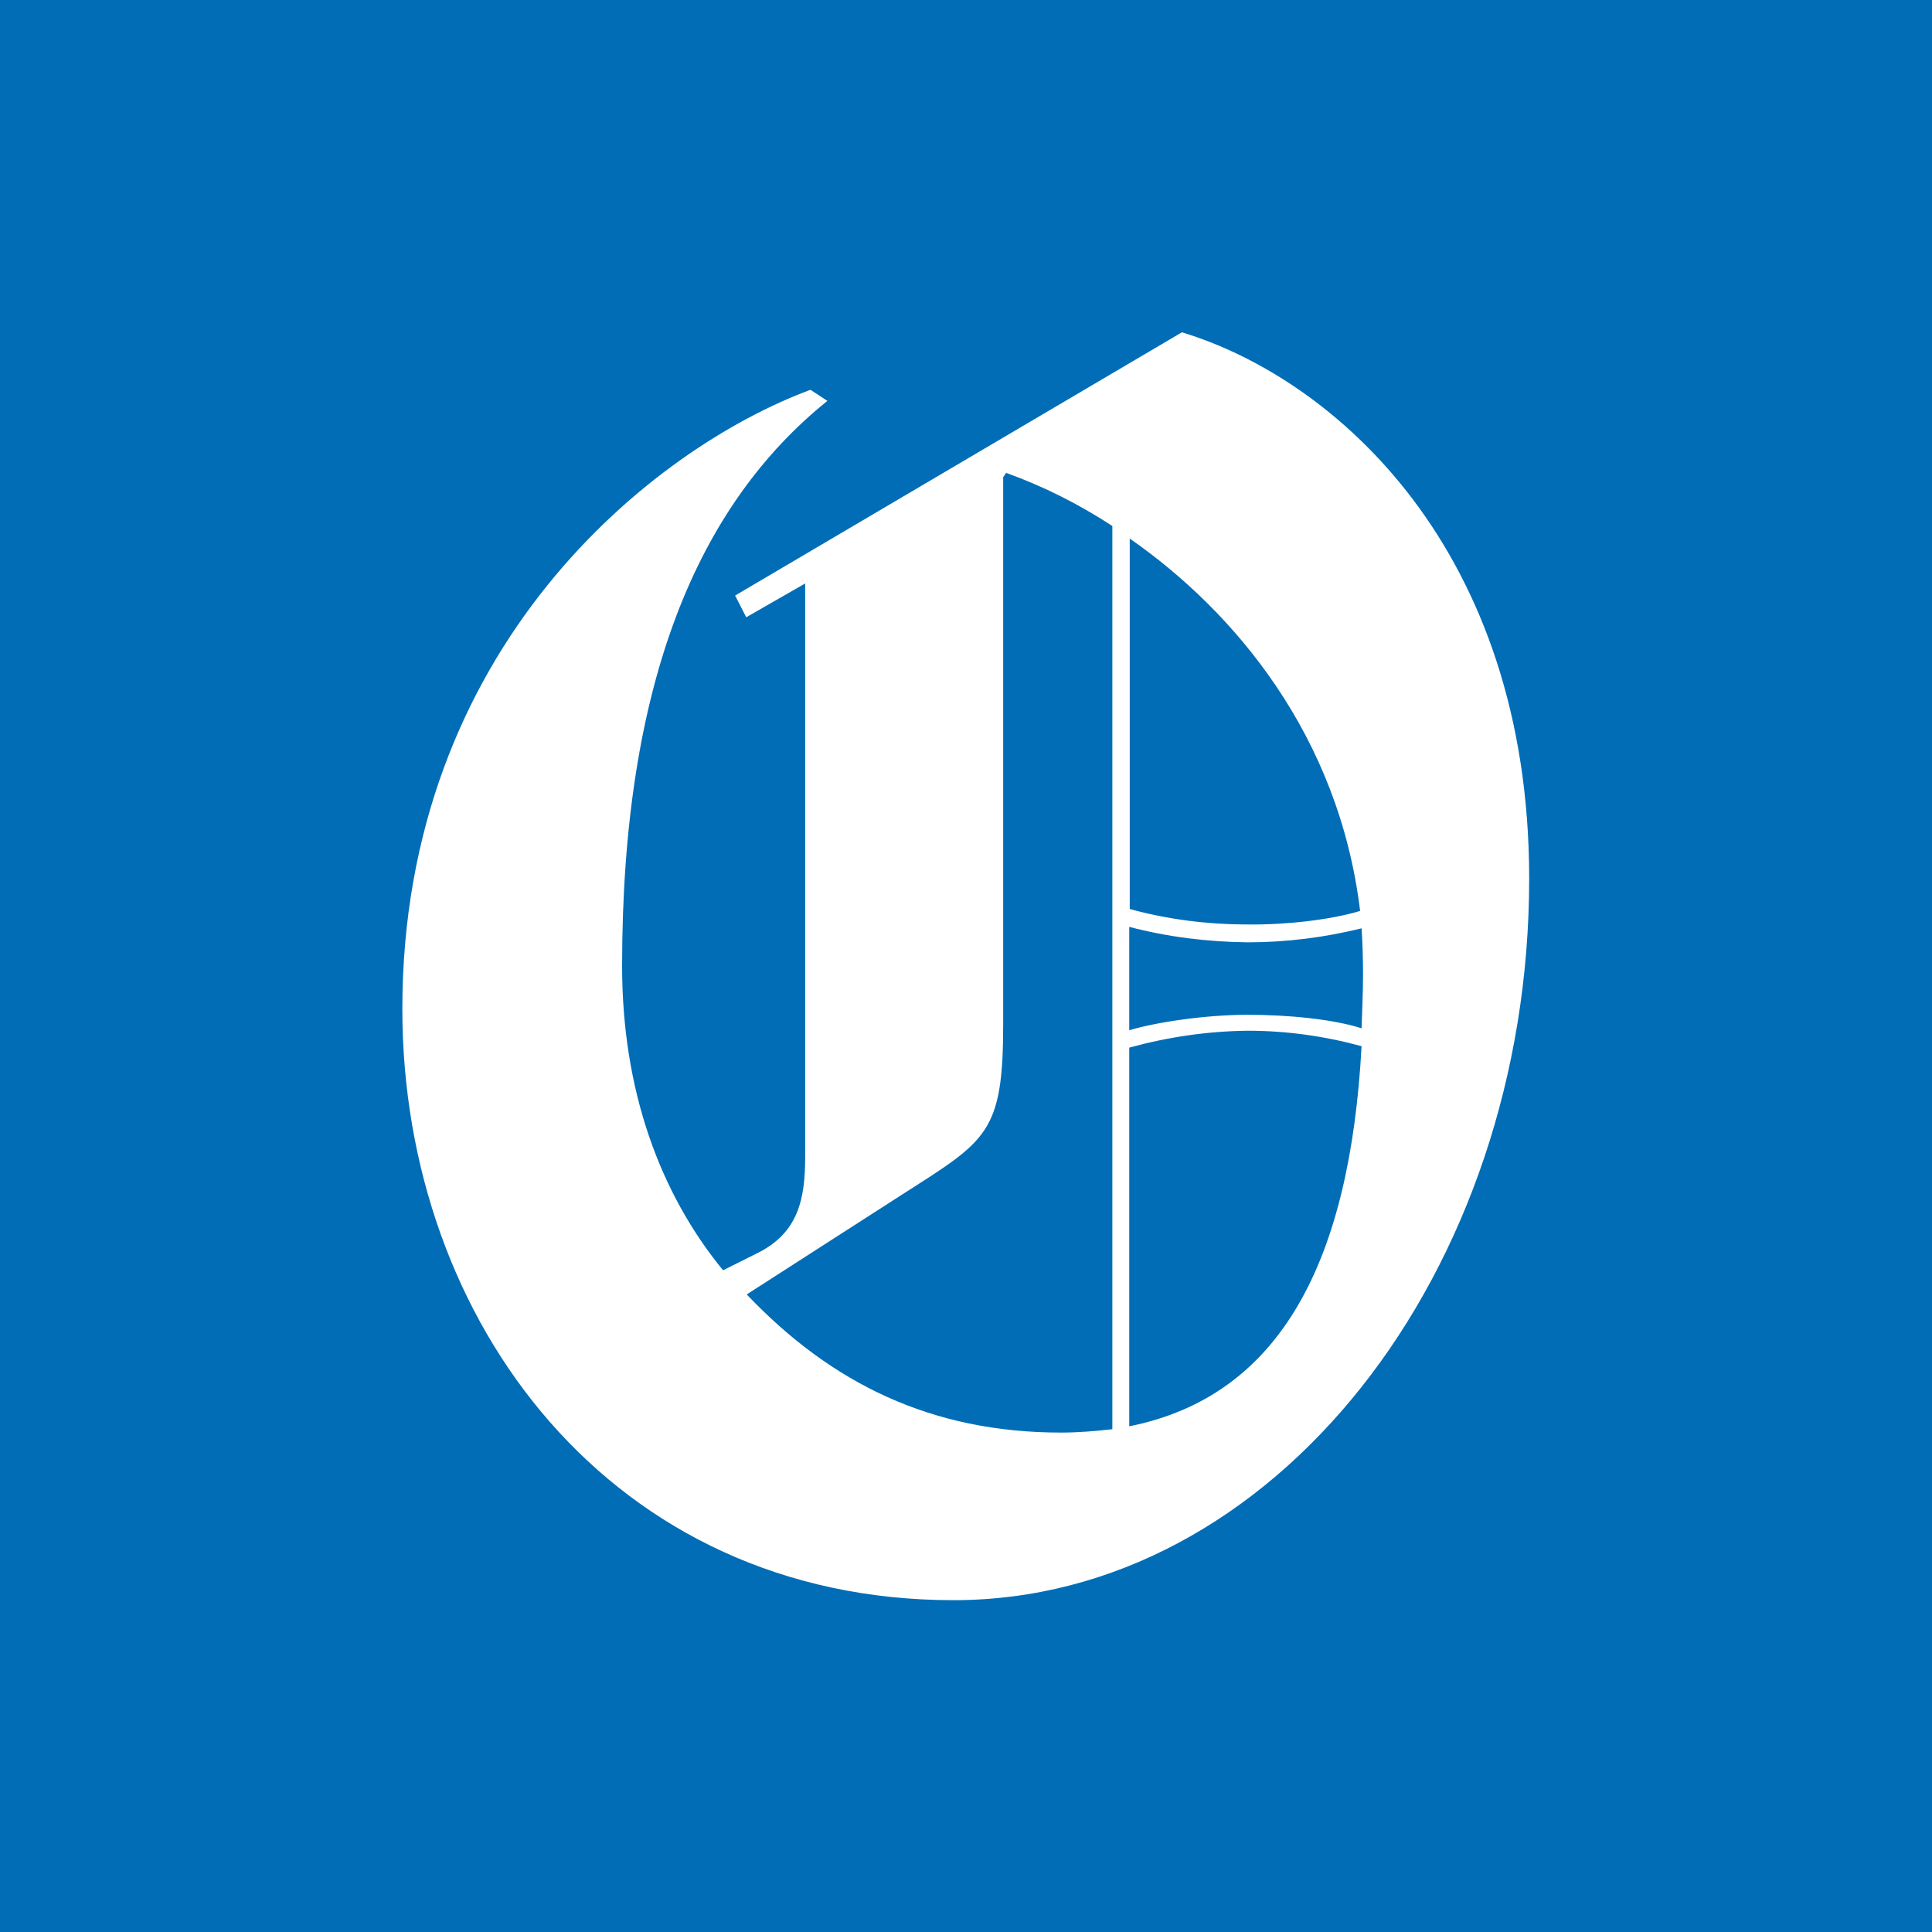<?xml version="1.0" encoding="utf-8"?>
<!-- Generator: Adobe Illustrator 26.0.1, SVG Export Plug-In . SVG Version: 6.00 Build 0)  -->
<svg version="1.1" id="Layer_1" xmlns="http://www.w3.org/2000/svg" xmlns:xlink="http://www.w3.org/1999/xlink" x="0px" y="0px"
	 viewBox="0 0 400 400" enable-background="new 0 0 400 400" xml:space="preserve">
<rect fill="#006DB6" width="400" height="400"/>
<path fill="#FFFFFF" d="M316.6,181.9c0,81.6-52.9,149.4-119.2,149.4c-70.6,0-114.1-57.5-114.1-122.4c0-74.8,51.6-116,84.5-128.2
	l3.5,2.3c-26.7,21.5-42.5,58.1-42.5,117c0,25.7,7.8,47,20.9,63l7-3.5c8.6-4.2,10-11.3,10-19.9V120.8l-12.2,7l-2.3-4.5l92.5-54.5
	C276.4,78.4,316.6,113.8,316.6,181.9 M281.6,188.6c-4.4-36.3-26-62-47.7-77.1v76.7c8,2.2,16.2,3.2,24.5,3.2
	C265.9,191.5,275.3,190.5,281.6,188.6 M282.2,201.8c0-3.4-0.1-6.5-0.3-9.6c-7.7,1.9-15.6,2.9-23.6,2.9c-8.3-0.1-16.5-1.1-24.5-3.2
	v21.4c5.7-1.7,15.9-3.2,24.5-3.2c8.4,0,17.7,0.9,23.6,2.8C282,209.4,282.2,205.6,282.2,201.8 M281.9,216.6
	c-7.7-2.1-15.6-3.2-23.6-3.2c-8.3,0.1-16.5,1.3-24.5,3.5v78.4C265.3,289,279.5,260.9,281.9,216.6 M230.3,295.9v-187
	c-6.9-4.5-14.2-8.2-22-11l-0.6,0.9V212c0,22.7-3.4,24.1-20.9,35.3L154.6,268c17.5,18.4,38.2,28.6,65.1,28.6
	C223.2,296.6,226.8,296.3,230.3,295.9"/>
</svg>
